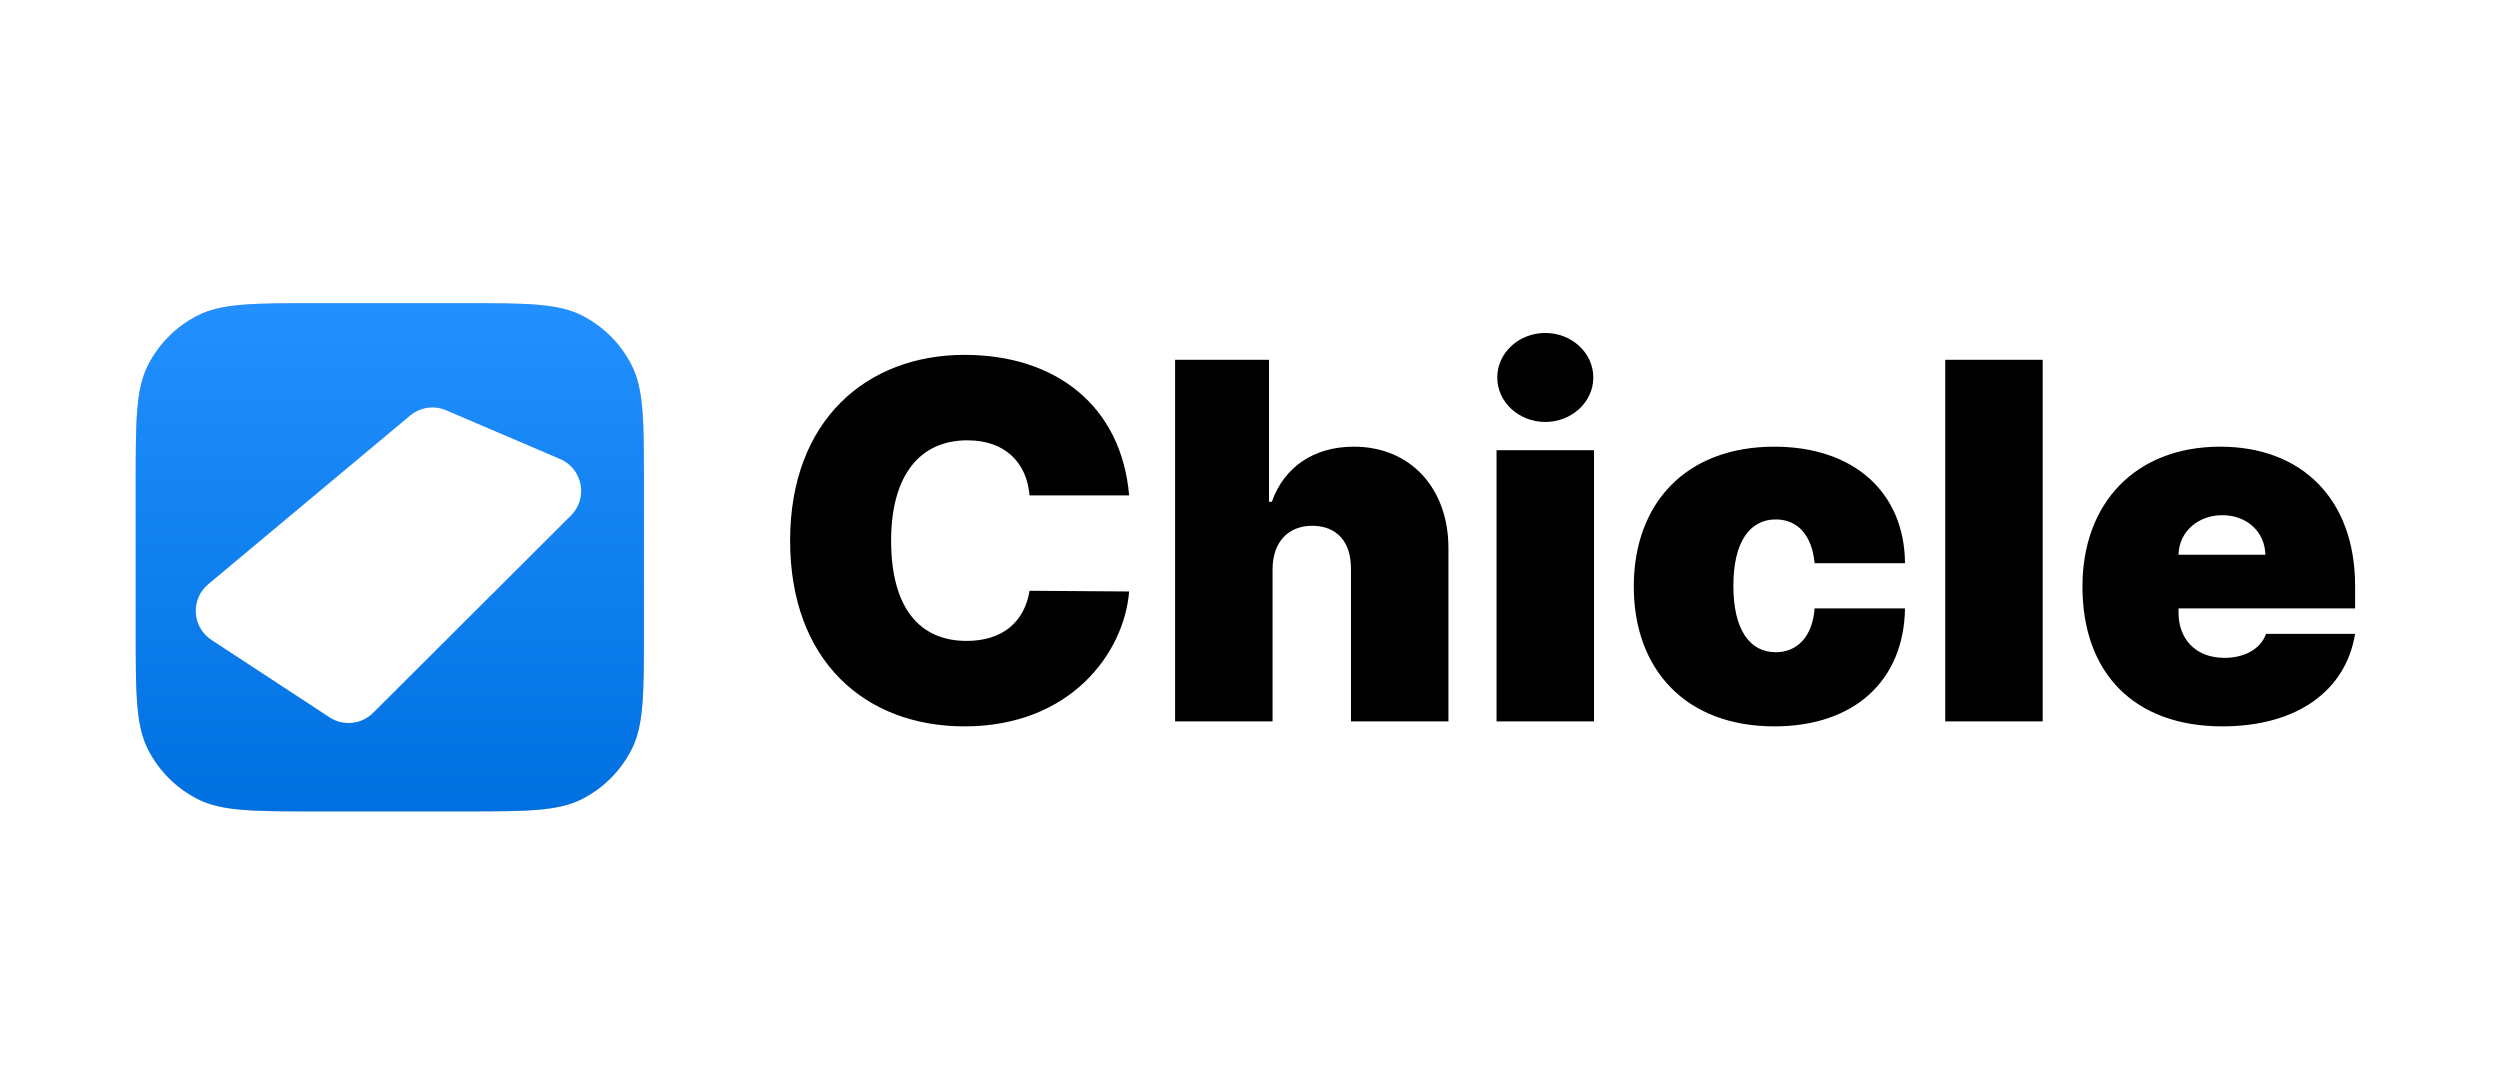 <svg width="350" height="150" viewBox="0 0 350 150" fill="none" xmlns="http://www.w3.org/2000/svg">
<g filter="url(#filter0_dd)">
<path d="M19 66.042C19 57.156 19 52.712 20.73 49.318C22.251 46.332 24.678 43.905 27.664 42.384C31.058 40.654 35.501 40.654 44.388 40.654H64.76C73.647 40.654 78.09 40.654 81.484 42.384C84.47 43.905 86.897 46.332 88.418 49.318C90.148 52.712 90.148 57.156 90.148 66.042V86.414C90.148 95.301 90.148 99.744 88.418 103.138C86.897 106.124 84.47 108.551 81.484 110.073C78.09 111.802 73.647 111.802 64.76 111.802H44.388C35.501 111.802 31.058 111.802 27.664 110.073C24.678 108.551 22.251 106.124 20.73 103.138C19 99.744 19 95.301 19 86.414V66.042Z" fill="#C4C4C4"/>
<path d="M19 66.042C19 57.156 19 52.712 20.73 49.318C22.251 46.332 24.678 43.905 27.664 42.384C31.058 40.654 35.501 40.654 44.388 40.654H64.76C73.647 40.654 78.09 40.654 81.484 42.384C84.47 43.905 86.897 46.332 88.418 49.318C90.148 52.712 90.148 57.156 90.148 66.042V86.414C90.148 95.301 90.148 99.744 88.418 103.138C86.897 106.124 84.47 108.551 81.484 110.073C78.09 111.802 73.647 111.802 64.76 111.802H44.388C35.501 111.802 31.058 111.802 27.664 110.073C24.678 108.551 22.251 106.124 20.73 103.138C19 99.744 19 95.301 19 86.414V66.042Z" fill="url(#paint0_linear)"/>
</g>
<g filter="url(#filter1_dd)">
<path d="M79.932 69.102L52.234 96.728C50.605 98.354 48.059 98.614 46.135 97.353L29.603 86.517C26.873 84.728 26.647 80.811 29.152 78.718L57.422 55.105C58.826 53.933 60.769 53.647 62.451 54.366L78.409 61.188C81.577 62.542 82.371 66.669 79.932 69.102Z" fill="white"/>
</g>
<g filter="url(#filter2_d)">
<path d="M75.816 60.361L49.711 86.977" stroke="white" stroke-width="0.256"/>
</g>
<path d="M158.079 69.358C156.992 56.8 147.796 49.681 135.04 49.681C121.395 49.681 110.616 58.778 110.616 75.686C110.616 92.521 121.098 101.692 135.04 101.692C149.872 101.692 157.387 91.409 158.079 82.806L144.137 82.707C143.445 87.033 140.38 89.728 135.337 89.728C128.638 89.728 124.756 84.981 124.756 75.686C124.756 66.886 128.514 61.645 135.436 61.645C140.726 61.645 143.742 64.76 144.137 69.358H158.079ZM178.159 79.642C178.183 75.884 180.359 73.61 183.696 73.61C187.181 73.61 189.159 75.884 189.134 79.642V101H202.78V76.774C202.805 68.468 197.564 62.535 189.53 62.535C183.918 62.535 179.765 65.403 178.06 70.248H177.664V50.373H164.513V101H178.159V79.642ZM209.516 101H223.162V63.03H209.516V101ZM216.339 59.074C220.047 59.074 223.063 56.281 223.063 52.845C223.063 49.409 220.047 46.615 216.339 46.615C212.631 46.615 209.615 49.409 209.615 52.845C209.615 56.281 212.631 59.074 216.339 59.074ZM248.408 101.692C259.655 101.692 266.552 95.24 266.701 85.179H254.044C253.747 89.159 251.596 91.31 248.605 91.31C245.021 91.31 242.672 88.244 242.672 82.015C242.672 75.785 245.021 72.72 248.605 72.72C251.621 72.72 253.673 74.871 254.044 78.851H266.701C266.626 68.963 259.581 62.535 248.408 62.535C236.047 62.535 228.73 70.446 228.73 82.114C228.73 93.782 236.047 101.692 248.408 101.692ZM285.976 50.373H272.331V101H285.976V50.373ZM311.123 101.692C321.654 101.692 328.427 96.649 329.713 88.739H317.254C316.463 90.889 314.213 92.101 311.42 92.101C307.366 92.101 304.992 89.431 304.992 85.772V85.179H329.713V82.015C329.713 69.927 322.297 62.535 310.826 62.535C299.059 62.535 291.544 70.347 291.544 82.114C291.544 94.4 298.961 101.692 311.123 101.692ZM304.992 77.664C305.067 74.376 307.786 72.127 311.123 72.127C314.51 72.127 317.081 74.401 317.155 77.664H304.992Z" fill="black"/>
<defs>
<filter id="filter0_dd" x="16.441" y="38.863" width="76.267" height="76.267" filterUnits="userSpaceOnUse" color-interpolation-filters="sRGB">
<feFlood flood-opacity="0" result="BackgroundImageFix"/>
<feColorMatrix in="SourceAlpha" type="matrix" values="0 0 0 0 0 0 0 0 0 0 0 0 0 0 0 0 0 0 127 0"/>
<feOffset dy="0.768"/>
<feGaussianBlur stdDeviation="1.28"/>
<feColorMatrix type="matrix" values="0 0 0 0 0 0 0 0 0 0 0 0 0 0 0 0 0 0 0.11 0"/>
<feBlend mode="normal" in2="BackgroundImageFix" result="effect1_dropShadow"/>
<feColorMatrix in="SourceAlpha" type="matrix" values="0 0 0 0 0 0 0 0 0 0 0 0 0 0 0 0 0 0 127 0"/>
<feOffset dy="1.024"/>
<feGaussianBlur stdDeviation="0.64"/>
<feColorMatrix type="matrix" values="0 0 0 0 0 0 0 0 0 0 0 0 0 0 0 0 0 0 0.13 0"/>
<feBlend mode="normal" in2="effect1_dropShadow" result="effect2_dropShadow"/>
<feBlend mode="normal" in="SourceGraphic" in2="effect2_dropShadow" result="shape"/>
</filter>
<filter id="filter1_dd" x="24.335" y="52.695" width="60.098" height="50.316" filterUnits="userSpaceOnUse" color-interpolation-filters="sRGB">
<feFlood flood-opacity="0" result="BackgroundImageFix"/>
<feColorMatrix in="SourceAlpha" type="matrix" values="0 0 0 0 0 0 0 0 0 0 0 0 0 0 0 0 0 0 127 0"/>
<feOffset dy="1.792"/>
<feGaussianBlur stdDeviation="1.536"/>
<feColorMatrix type="matrix" values="0 0 0 0 0 0 0 0 0 0.161 0 0 0 0 0.322 0 0 0 0.5 0"/>
<feBlend mode="normal" in2="BackgroundImageFix" result="effect1_dropShadow"/>
<feColorMatrix in="SourceAlpha" type="matrix" values="0 0 0 0 0 0 0 0 0 0 0 0 0 0 0 0 0 0 127 0"/>
<feOffset dy="1.28"/>
<feGaussianBlur stdDeviation="1.024"/>
<feColorMatrix type="matrix" values="0 0 0 0 0 0 0 0 0 0 0 0 0 0 0 0 0 0 0.13 0"/>
<feBlend mode="normal" in2="effect1_dropShadow" result="effect2_dropShadow"/>
<feBlend mode="normal" in="SourceGraphic" in2="effect2_dropShadow" result="shape"/>
</filter>
<filter id="filter2_d" x="46.549" y="60.271" width="32.43" height="36.009" filterUnits="userSpaceOnUse" color-interpolation-filters="sRGB">
<feFlood flood-opacity="0" result="BackgroundImageFix"/>
<feColorMatrix in="SourceAlpha" type="matrix" values="0 0 0 0 0 0 0 0 0 0 0 0 0 0 0 0 0 0 127 0"/>
<feOffset dy="6.142"/>
<feGaussianBlur stdDeviation="1.536"/>
<feColorMatrix type="matrix" values="0 0 0 0 0 0 0 0 0 0.161 0 0 0 0 0.322 0 0 0 0.6 0"/>
<feBlend mode="normal" in2="BackgroundImageFix" result="effect1_dropShadow"/>
<feBlend mode="normal" in="SourceGraphic" in2="effect1_dropShadow" result="shape"/>
</filter>
<linearGradient id="paint0_linear" x1="54.574" y1="40.654" x2="54.574" y2="111.802" gradientUnits="userSpaceOnUse">
<stop stop-color="#2290FF"/>
<stop offset="1" stop-color="#0070E0"/>
</linearGradient>
</defs>
</svg>

